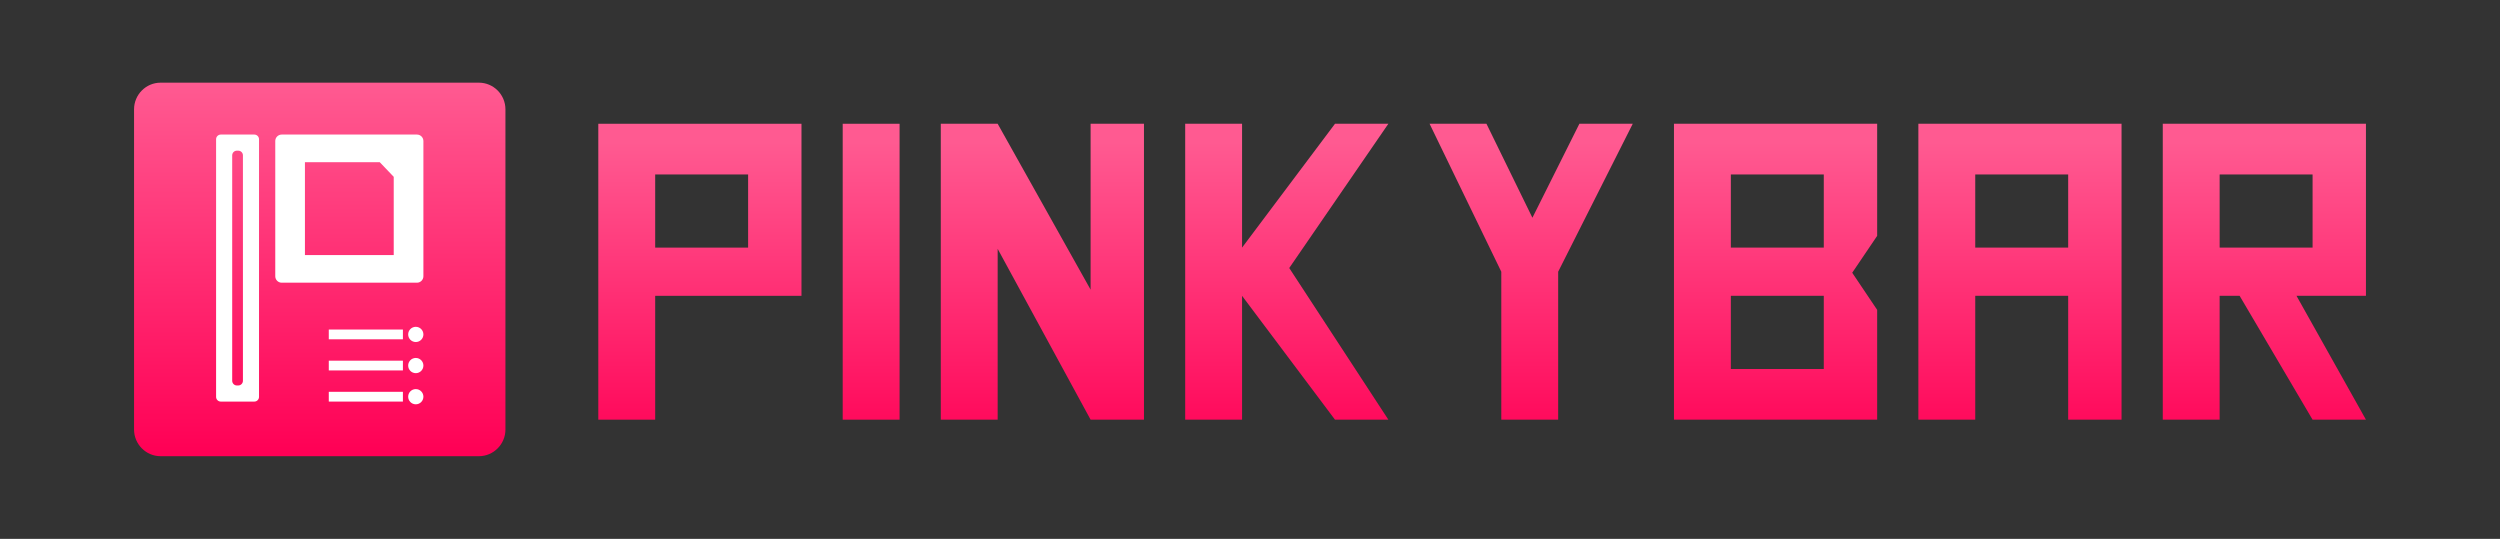<?xml version="1.0" encoding="utf-8"?>
<!-- Generator: Adobe Illustrator 15.1.0, SVG Export Plug-In . SVG Version: 6.00 Build 0)  -->
<!DOCTYPE svg PUBLIC "-//W3C//DTD SVG 1.1//EN" "http://www.w3.org/Graphics/SVG/1.1/DTD/svg11.dtd">
<svg version="1.1" xmlns="http://www.w3.org/2000/svg" xmlns:xlink="http://www.w3.org/1999/xlink" x="0px" y="0px"
	 width="849.085px" height="183.019px" viewBox="0 0 849.085 183.019" enable-background="new 0 0 849.085 183.019"
	 xml:space="preserve">
<rect x="0" y="0" width="849.085" height="183.019" fill="#333333" stroke="none"/>
<g id="Layer_2">
</g>
<g id="Layer_3">
	<g>
		<g>
			<linearGradient id="SVGID_1_" gradientUnits="userSpaceOnUse" x1="108.596" y1="154.035" x2="108.596" y2="28.344">
				<stop  offset="0" style="stop-color:#FF0055"/>
				<stop  offset="1" style="stop-color:#FF5A91"/>
			</linearGradient>
			<path fill="url(#SVGID_1_)" d="M162.647,28.078H54.543c-4.971,0-9.016,4.068-9.016,9.066v53.902v54.826
				c0,5,4.045,9.066,9.016,9.066h108.104c4.973,0,9.018-4.066,9.018-9.066V91.047V37.145
				C171.665,32.146,167.62,28.078,162.647,28.078z"/>
			<path fill="#FFFFFF" d="M141.612,45.703H95.677c-1.209,0-2.188,0.979-2.188,2.188v45.936c0,1.209,0.979,2.188,2.188,2.188h45.936
				c1.207,0,2.188-0.979,2.188-2.188V47.891C143.8,46.682,142.819,45.703,141.612,45.703z M133.724,86.625h-30.158V55.09h25.412
				l4.746,4.963V86.625z"/>
			<g>
				<circle fill="#FFFFFF" cx="141.215" cy="113.582" r="2.585"/>
				<circle fill="#FFFFFF" cx="141.215" cy="124.156" r="2.585"/>
				<rect x="111.667" y="122.498" fill="#FFFFFF" width="25.174" height="3.316"/>
				<rect x="111.667" y="111.922" fill="#FFFFFF" width="25.174" height="3.318"/>
				<circle fill="#FFFFFF" cx="141.215" cy="134.732" r="2.585"/>
				<rect x="111.667" y="133.072" fill="#FFFFFF" width="25.174" height="3.318"/>
			</g>
			<path fill="#FFFFFF" d="M74.984,45.703c-0.877,0-1.592,0.717-1.592,1.592v87.506c0,0.873,0.715,1.59,1.592,1.59h11.399
				c0.875,0,1.59-0.717,1.59-1.59V47.295c0-0.875-0.715-1.592-1.59-1.592H74.984z M82.507,89.455c0,0.877,0,2.307,0,3.182v36.695
				c0,0.873-0.717,1.59-1.591,1.59h-0.465c-0.873,0-1.59-0.717-1.59-1.59V92.637c0-0.875,0-2.305,0-3.182V52.762
				c0-0.875,0.717-1.59,1.59-1.59h0.465c0.874,0,1.591,0.715,1.591,1.59V89.455z"/>
		</g>
		<g>
			<linearGradient id="SVGID_2_" gradientUnits="userSpaceOnUse" x1="237.708" y1="155.877" x2="237.708" y2="48.194">
				<stop  offset="0" style="stop-color:#FF0055"/>
				<stop  offset="1" style="stop-color:#FF5A91"/>
			</linearGradient>
			<path fill="url(#SVGID_2_)" d="M203.204,142.537h19.318v-42.063h49.689V42.035h-69.008V142.537z M222.522,59.252h31.563v24.846
				h-31.563V59.252z"/>
			<linearGradient id="SVGID_3_" gradientUnits="userSpaceOnUse" x1="295.868" y1="155.877" x2="295.868" y2="48.194">
				<stop  offset="0" style="stop-color:#FF0055"/>
				<stop  offset="1" style="stop-color:#FF5A91"/>
			</linearGradient>
			<rect x="286.21" y="42.035" fill="url(#SVGID_3_)" width="19.316" height="100.502"/>
			<linearGradient id="SVGID_4_" gradientUnits="userSpaceOnUse" x1="354.028" y1="155.877" x2="354.028" y2="48.194">
				<stop  offset="0" style="stop-color:#FF0055"/>
				<stop  offset="1" style="stop-color:#FF5A91"/>
			</linearGradient>
			<polygon fill="url(#SVGID_4_)" points="370.405,98.375 338.84,42.035 319.523,42.035 319.523,142.537 338.84,142.537 
				338.84,84.518 370.405,142.537 388.532,142.537 388.532,42.035 370.405,42.035 			"/>
			<linearGradient id="SVGID_5_" gradientUnits="userSpaceOnUse" x1="437.032" y1="155.877" x2="437.032" y2="48.194">
				<stop  offset="0" style="stop-color:#FF0055"/>
				<stop  offset="1" style="stop-color:#FF5A91"/>
			</linearGradient>
			<polygon fill="url(#SVGID_5_)" points="453.409,42.035 421.846,84.098 421.846,42.035 402.529,42.035 402.529,142.537 
				421.846,142.537 421.846,100.475 453.409,142.537 471.536,142.537 437.872,91.027 471.536,42.035 			"/>
			<linearGradient id="SVGID_6_" gradientUnits="userSpaceOnUse" x1="520.038" y1="155.877" x2="520.038" y2="48.194">
				<stop  offset="0" style="stop-color:#FF0055"/>
				<stop  offset="1" style="stop-color:#FF5A91"/>
			</linearGradient>
			<polygon fill="url(#SVGID_6_)" points="520.458,73.951 504.851,42.035 485.534,42.035 509.89,92.287 509.89,142.537 
				529.206,142.537 529.206,92.287 554.542,42.035 536.415,42.035 			"/>
			<linearGradient id="SVGID_7_" gradientUnits="userSpaceOnUse" x1="603.043" y1="155.877" x2="603.043" y2="48.194">
				<stop  offset="0" style="stop-color:#FF0055"/>
				<stop  offset="1" style="stop-color:#FF5A91"/>
			</linearGradient>
			<path fill="url(#SVGID_7_)" d="M568.538,142.537h69.01v-37.303l-8.471-12.598l8.471-12.527V42.035h-69.01V142.537z
				 M587.854,59.252h31.566v24.846h-31.566V59.252z M587.854,100.475h31.566v24.846h-31.566V100.475z"/>
			<linearGradient id="SVGID_8_" gradientUnits="userSpaceOnUse" x1="686.048" y1="155.877" x2="686.048" y2="48.194">
				<stop  offset="0" style="stop-color:#FF0055"/>
				<stop  offset="1" style="stop-color:#FF5A91"/>
			</linearGradient>
			<path fill="url(#SVGID_8_)" d="M651.544,142.537h19.316v-42.063h31.564v42.063h18.127V42.035h-69.008V142.537z M670.86,59.252
				h31.564v24.846H670.86V59.252z"/>
			<linearGradient id="SVGID_9_" gradientUnits="userSpaceOnUse" x1="769.054" y1="155.877" x2="769.054" y2="48.194">
				<stop  offset="0" style="stop-color:#FF0055"/>
				<stop  offset="1" style="stop-color:#FF5A91"/>
			</linearGradient>
			<path fill="url(#SVGID_9_)" d="M803.558,42.035H734.55v100.502h19.316v-42.063h6.789l24.775,42.063h18.127l-23.586-42.063h23.586
				V42.035z M785.431,84.098h-31.564V59.252h31.564V84.098z"/>
		</g>
	</g>
</g>
</svg>
